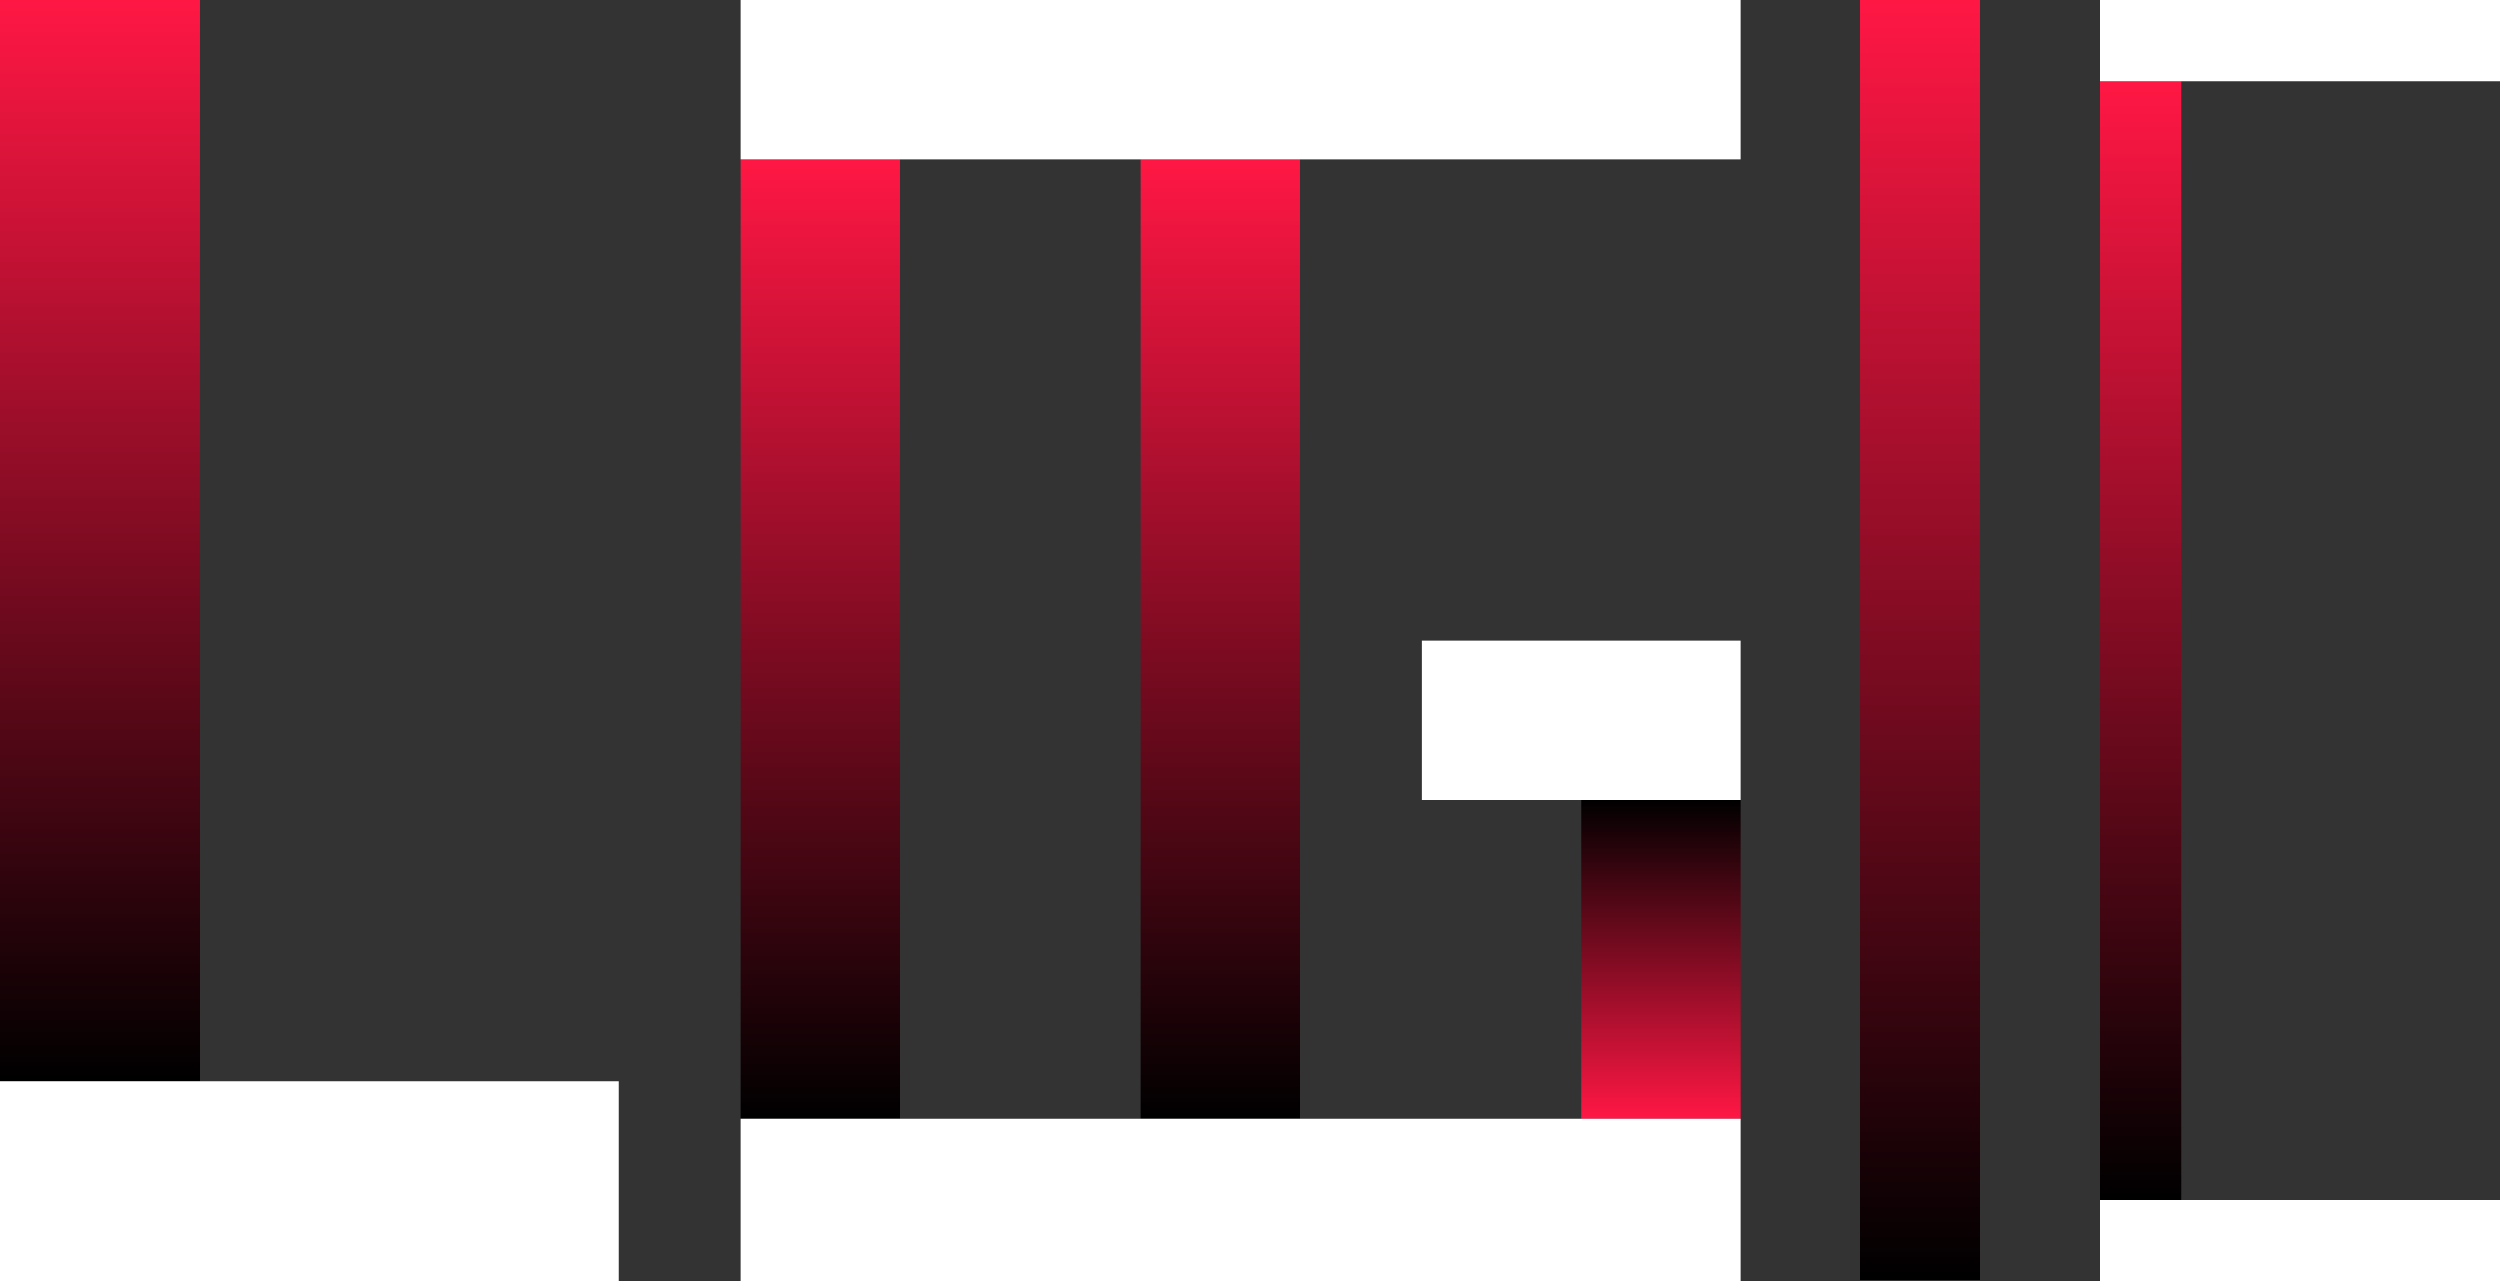 <svg width="800" height="410" viewBox="0 0 800 410" fill="none" xmlns="http://www.w3.org/2000/svg">
<rect x="0" y="0" width="800" height="410" fill="#333333" stroke="none"/>
<g id="logo_text">
<g id="C">
<rect id="vertical" x="672" y="26" width="26" height="358" fill="url(#paint0_linear)"/>
<rect id="top" x="800" width="26" height="128" transform="rotate(90 800 0)" fill="white"/>
<rect id="bottom" x="800" y="384" width="26" height="128" transform="rotate(90 800 384)" fill="white"/>
</g>
<g id="I">
<rect id="vertical" x="595.2" y="-3.05176e-05" width="38.4" height="409.6" fill="url(#paint1_linear)"/>
</g>
<g id="OG">
<rect id="vertical" x="237" y="51" width="51" height="307" fill="url(#paint2_linear)"/>
<rect id="vertical" x="365" y="51" width="51" height="307" fill="url(#paint3_linear)"/>
<rect id="vertical" x="557" y="358" width="51" height="102" transform="rotate(-180 557 358)" fill="url(#paint4_linear)"/>
<path id="bottom" d="M557 358L557 410L237 410L237 358L557 358Z" fill="white"/>
<rect id="center" x="557" y="205" width="51" height="102" transform="rotate(90 557 205)" fill="white"/>
<rect id="top" x="557" width="51" height="320" transform="rotate(90 557 0)" fill="white"/>
</g>
<g id="L">
<rect id="vertical" y="3.05176e-05" width="64" height="346" fill="url(#paint5_linear)"/>
<rect id="bottom" y="410" width="64" height="198" transform="rotate(-90 0 410)" fill="white"/>
</g>
</g>
<defs>
<linearGradient id="paint0_linear" x1="685" y1="26" x2="685" y2="384" gradientUnits="userSpaceOnUse">
<stop stop-color="#FF1744"/>
<stop offset="1"/>
</linearGradient>
<linearGradient id="paint1_linear" x1="614.4" y1="-3.05176e-05" x2="614.4" y2="409.6" gradientUnits="userSpaceOnUse">
<stop stop-color="#FF1744"/>
<stop offset="1"/>
</linearGradient>
<linearGradient id="paint2_linear" x1="262.5" y1="51" x2="262.5" y2="358" gradientUnits="userSpaceOnUse">
<stop stop-color="#FF1744"/>
<stop offset="1"/>
</linearGradient>
<linearGradient id="paint3_linear" x1="390.5" y1="51" x2="390.5" y2="358" gradientUnits="userSpaceOnUse">
<stop stop-color="#FF1744"/>
<stop offset="1"/>
</linearGradient>
<linearGradient id="paint4_linear" x1="582.5" y1="358" x2="582.5" y2="460" gradientUnits="userSpaceOnUse">
<stop stop-color="#FF1744"/>
<stop offset="1"/>
</linearGradient>
<linearGradient id="paint5_linear" x1="32" y1="3.05176e-05" x2="32" y2="346" gradientUnits="userSpaceOnUse">
<stop stop-color="#FF1744"/>
<stop offset="1"/>
</linearGradient>
</defs>
</svg>
